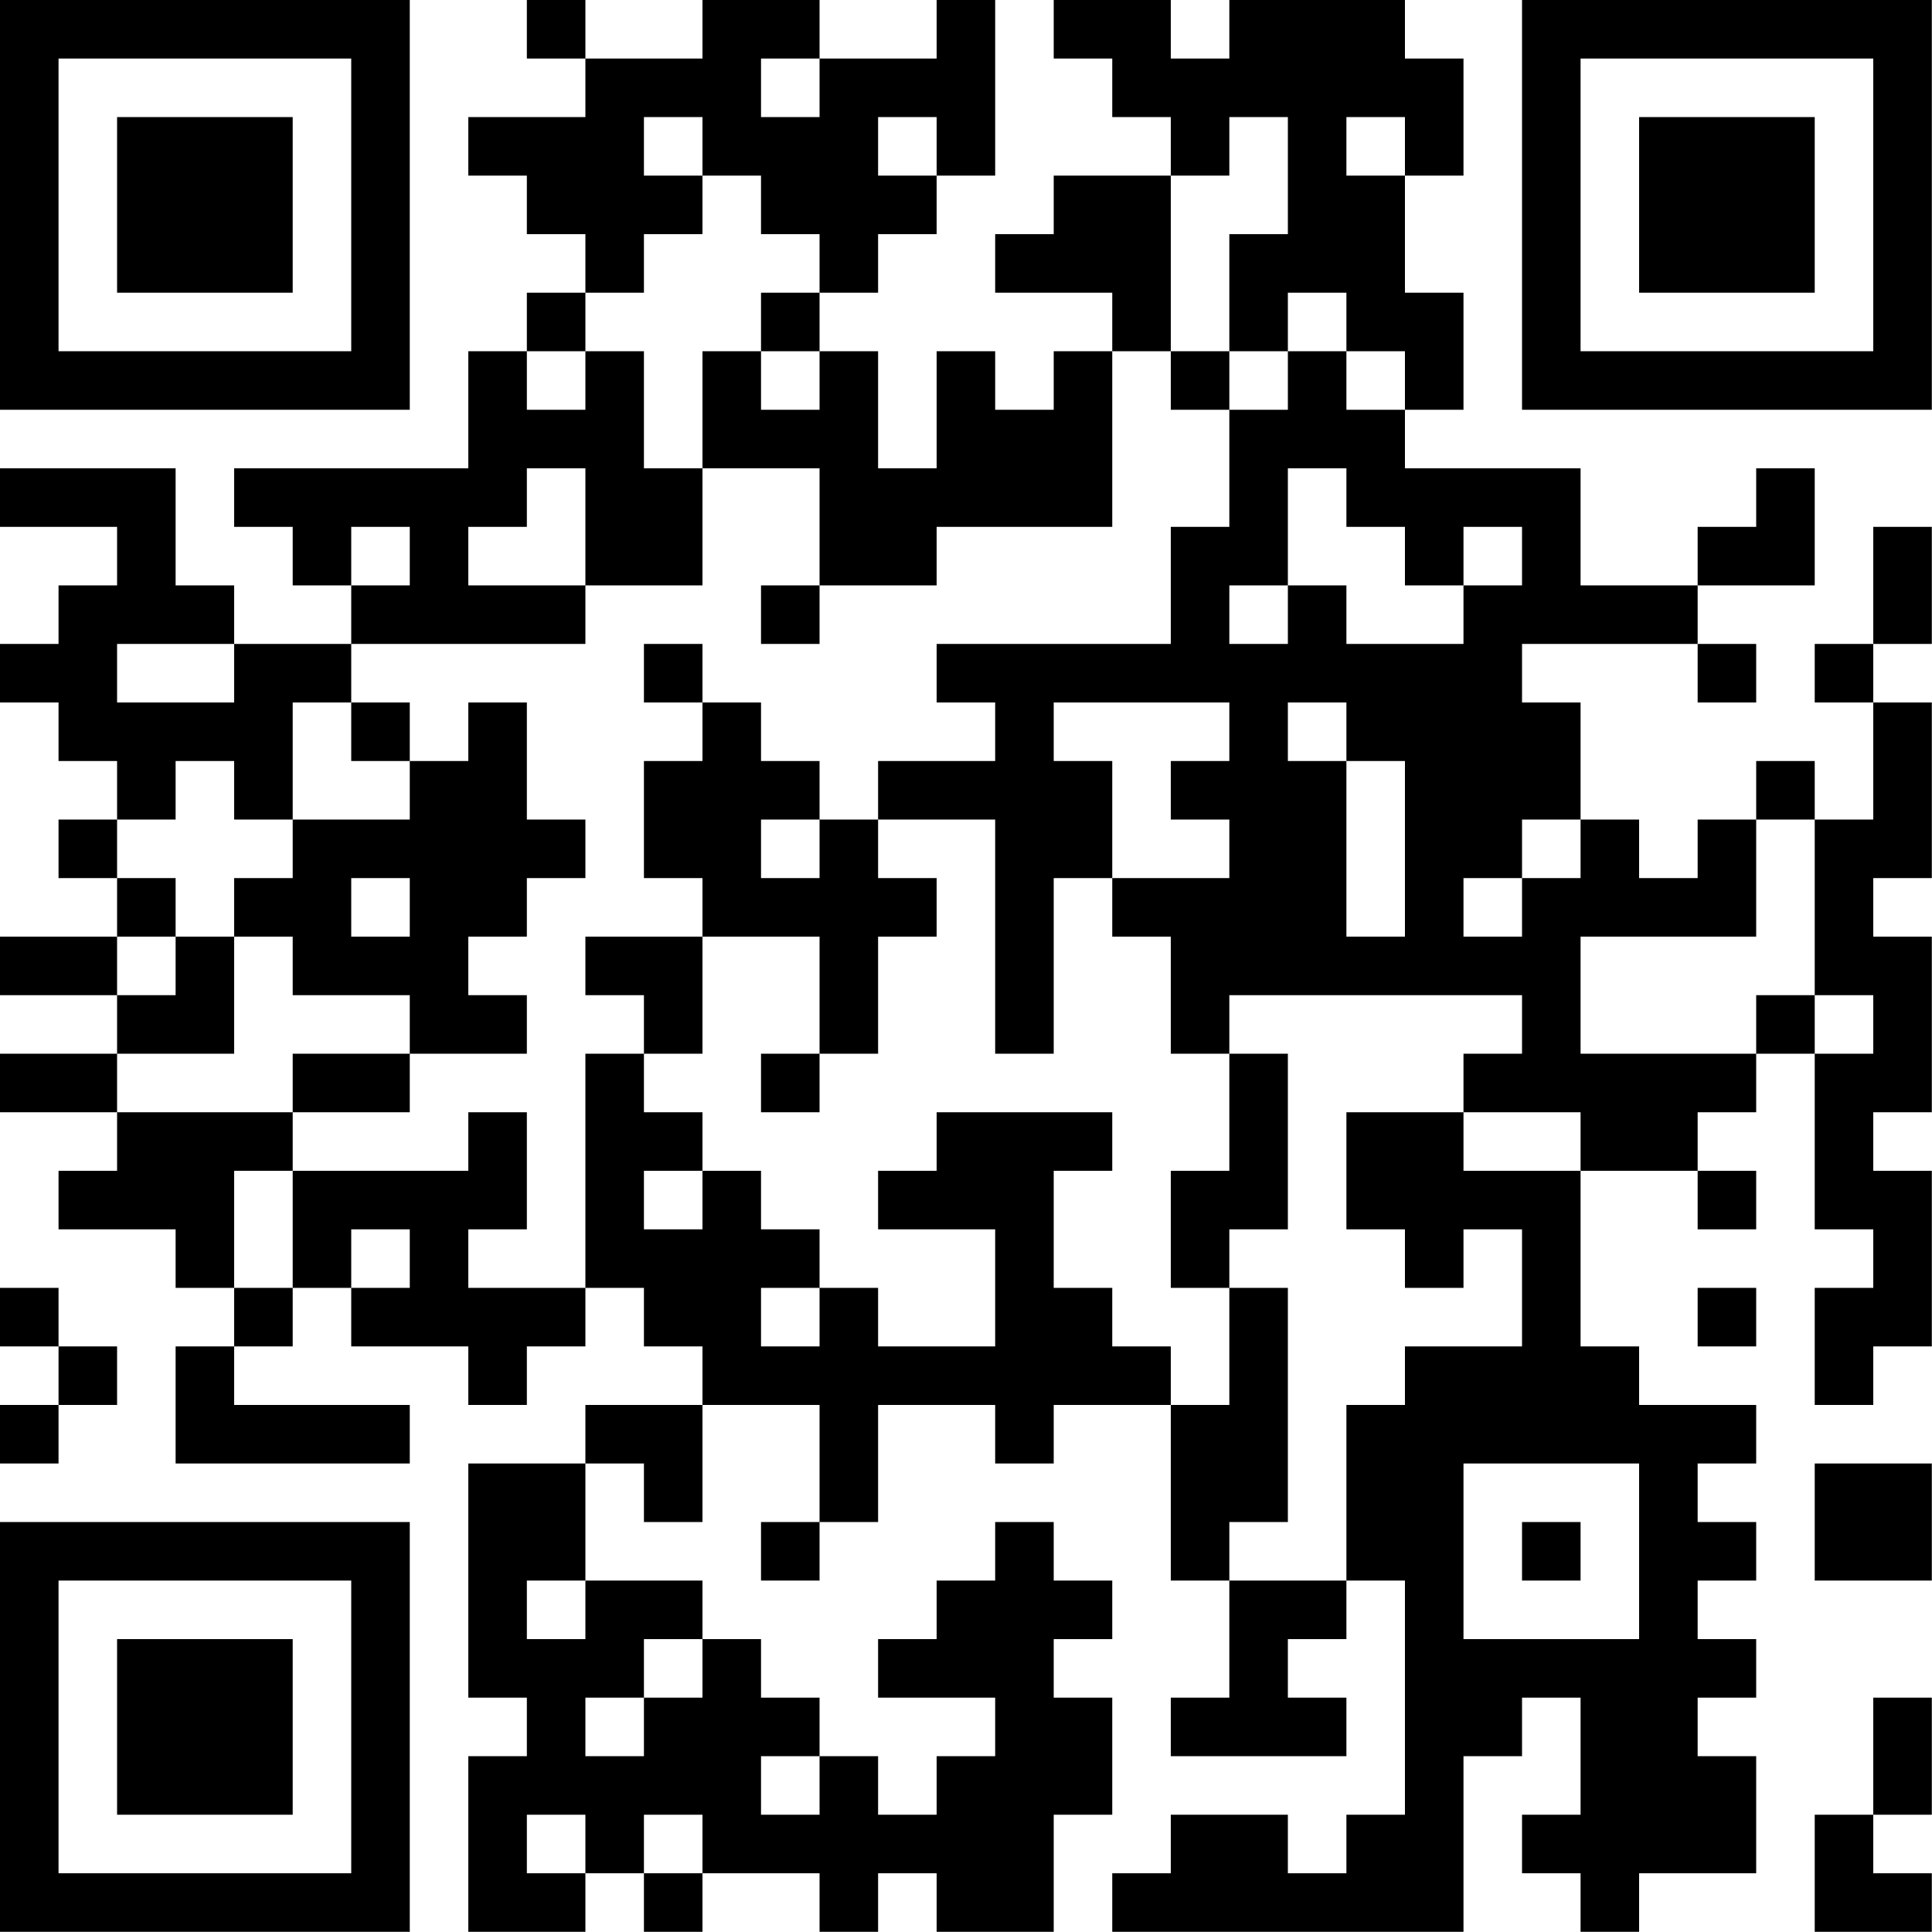 <?xml version="1.0" encoding="UTF-8"?>
<svg xmlns="http://www.w3.org/2000/svg" version="1.1" width="100" height="100" viewBox="0 0 100 100"><rect x="0" y="0" width="100" height="100" fill="#ffffff"/><g transform="scale(3.03)"><g transform="translate(0,0)"><path fill-rule="evenodd" d="M9 0L9 1L10 1L10 2L8 2L8 3L9 3L9 4L10 4L10 5L9 5L9 6L8 6L8 8L4 8L4 9L5 9L5 10L6 10L6 11L4 11L4 10L3 10L3 8L0 8L0 9L2 9L2 10L1 10L1 11L0 11L0 12L1 12L1 13L2 13L2 14L1 14L1 15L2 15L2 16L0 16L0 17L2 17L2 18L0 18L0 19L2 19L2 20L1 20L1 21L3 21L3 22L4 22L4 23L3 23L3 25L7 25L7 24L4 24L4 23L5 23L5 22L6 22L6 23L8 23L8 24L9 24L9 23L10 23L10 22L11 22L11 23L12 23L12 24L10 24L10 25L8 25L8 29L9 29L9 30L8 30L8 33L10 33L10 32L11 32L11 33L12 33L12 32L14 32L14 33L15 33L15 32L16 32L16 33L18 33L18 31L19 31L19 29L18 29L18 28L19 28L19 27L18 27L18 26L17 26L17 27L16 27L16 28L15 28L15 29L17 29L17 30L16 30L16 31L15 31L15 30L14 30L14 29L13 29L13 28L12 28L12 27L10 27L10 25L11 25L11 26L12 26L12 24L14 24L14 26L13 26L13 27L14 27L14 26L15 26L15 24L17 24L17 25L18 25L18 24L20 24L20 27L21 27L21 29L20 29L20 30L23 30L23 29L22 29L22 28L23 28L23 27L24 27L24 31L23 31L23 32L22 32L22 31L20 31L20 32L19 32L19 33L25 33L25 30L26 30L26 29L27 29L27 31L26 31L26 32L27 32L27 33L28 33L28 32L30 32L30 30L29 30L29 29L30 29L30 28L29 28L29 27L30 27L30 26L29 26L29 25L30 25L30 24L28 24L28 23L27 23L27 20L29 20L29 21L30 21L30 20L29 20L29 19L30 19L30 18L31 18L31 21L32 21L32 22L31 22L31 24L32 24L32 23L33 23L33 20L32 20L32 19L33 19L33 16L32 16L32 15L33 15L33 12L32 12L32 11L33 11L33 9L32 9L32 11L31 11L31 12L32 12L32 14L31 14L31 13L30 13L30 14L29 14L29 15L28 15L28 14L27 14L27 12L26 12L26 11L29 11L29 12L30 12L30 11L29 11L29 10L31 10L31 8L30 8L30 9L29 9L29 10L27 10L27 8L24 8L24 7L25 7L25 5L24 5L24 3L25 3L25 1L24 1L24 0L21 0L21 1L20 1L20 0L18 0L18 1L19 1L19 2L20 2L20 3L18 3L18 4L17 4L17 5L19 5L19 6L18 6L18 7L17 7L17 6L16 6L16 8L15 8L15 6L14 6L14 5L15 5L15 4L16 4L16 3L17 3L17 0L16 0L16 1L14 1L14 0L12 0L12 1L10 1L10 0ZM13 1L13 2L14 2L14 1ZM11 2L11 3L12 3L12 4L11 4L11 5L10 5L10 6L9 6L9 7L10 7L10 6L11 6L11 8L12 8L12 10L10 10L10 8L9 8L9 9L8 9L8 10L10 10L10 11L6 11L6 12L5 12L5 14L4 14L4 13L3 13L3 14L2 14L2 15L3 15L3 16L2 16L2 17L3 17L3 16L4 16L4 18L2 18L2 19L5 19L5 20L4 20L4 22L5 22L5 20L8 20L8 19L9 19L9 21L8 21L8 22L10 22L10 18L11 18L11 19L12 19L12 20L11 20L11 21L12 21L12 20L13 20L13 21L14 21L14 22L13 22L13 23L14 23L14 22L15 22L15 23L17 23L17 21L15 21L15 20L16 20L16 19L19 19L19 20L18 20L18 22L19 22L19 23L20 23L20 24L21 24L21 22L22 22L22 26L21 26L21 27L23 27L23 24L24 24L24 23L26 23L26 21L25 21L25 22L24 22L24 21L23 21L23 19L25 19L25 20L27 20L27 19L25 19L25 18L26 18L26 17L21 17L21 18L20 18L20 16L19 16L19 15L21 15L21 14L20 14L20 13L21 13L21 12L18 12L18 13L19 13L19 15L18 15L18 18L17 18L17 14L15 14L15 13L17 13L17 12L16 12L16 11L20 11L20 9L21 9L21 7L22 7L22 6L23 6L23 7L24 7L24 6L23 6L23 5L22 5L22 6L21 6L21 4L22 4L22 2L21 2L21 3L20 3L20 6L19 6L19 9L16 9L16 10L14 10L14 8L12 8L12 6L13 6L13 7L14 7L14 6L13 6L13 5L14 5L14 4L13 4L13 3L12 3L12 2ZM15 2L15 3L16 3L16 2ZM23 2L23 3L24 3L24 2ZM20 6L20 7L21 7L21 6ZM22 8L22 10L21 10L21 11L22 11L22 10L23 10L23 11L25 11L25 10L26 10L26 9L25 9L25 10L24 10L24 9L23 9L23 8ZM6 9L6 10L7 10L7 9ZM13 10L13 11L14 11L14 10ZM2 11L2 12L4 12L4 11ZM11 11L11 12L12 12L12 13L11 13L11 15L12 15L12 16L10 16L10 17L11 17L11 18L12 18L12 16L14 16L14 18L13 18L13 19L14 19L14 18L15 18L15 16L16 16L16 15L15 15L15 14L14 14L14 13L13 13L13 12L12 12L12 11ZM6 12L6 13L7 13L7 14L5 14L5 15L4 15L4 16L5 16L5 17L7 17L7 18L5 18L5 19L7 19L7 18L9 18L9 17L8 17L8 16L9 16L9 15L10 15L10 14L9 14L9 12L8 12L8 13L7 13L7 12ZM22 12L22 13L23 13L23 16L24 16L24 13L23 13L23 12ZM13 14L13 15L14 15L14 14ZM26 14L26 15L25 15L25 16L26 16L26 15L27 15L27 14ZM30 14L30 16L27 16L27 18L30 18L30 17L31 17L31 18L32 18L32 17L31 17L31 14ZM6 15L6 16L7 16L7 15ZM21 18L21 20L20 20L20 22L21 22L21 21L22 21L22 18ZM6 21L6 22L7 22L7 21ZM0 22L0 23L1 23L1 24L0 24L0 25L1 25L1 24L2 24L2 23L1 23L1 22ZM29 22L29 23L30 23L30 22ZM25 25L25 28L28 28L28 25ZM31 25L31 27L33 27L33 25ZM26 26L26 27L27 27L27 26ZM9 27L9 28L10 28L10 27ZM11 28L11 29L10 29L10 30L11 30L11 29L12 29L12 28ZM32 29L32 31L31 31L31 33L33 33L33 32L32 32L32 31L33 31L33 29ZM13 30L13 31L14 31L14 30ZM9 31L9 32L10 32L10 31ZM11 31L11 32L12 32L12 31ZM0 0L0 7L7 7L7 0ZM1 1L1 6L6 6L6 1ZM2 2L2 5L5 5L5 2ZM26 0L26 7L33 7L33 0ZM27 1L27 6L32 6L32 1ZM28 2L28 5L31 5L31 2ZM0 26L0 33L7 33L7 26ZM1 27L1 32L6 32L6 27ZM2 28L2 31L5 31L5 28Z" fill="#000000"/></g></g></svg>
